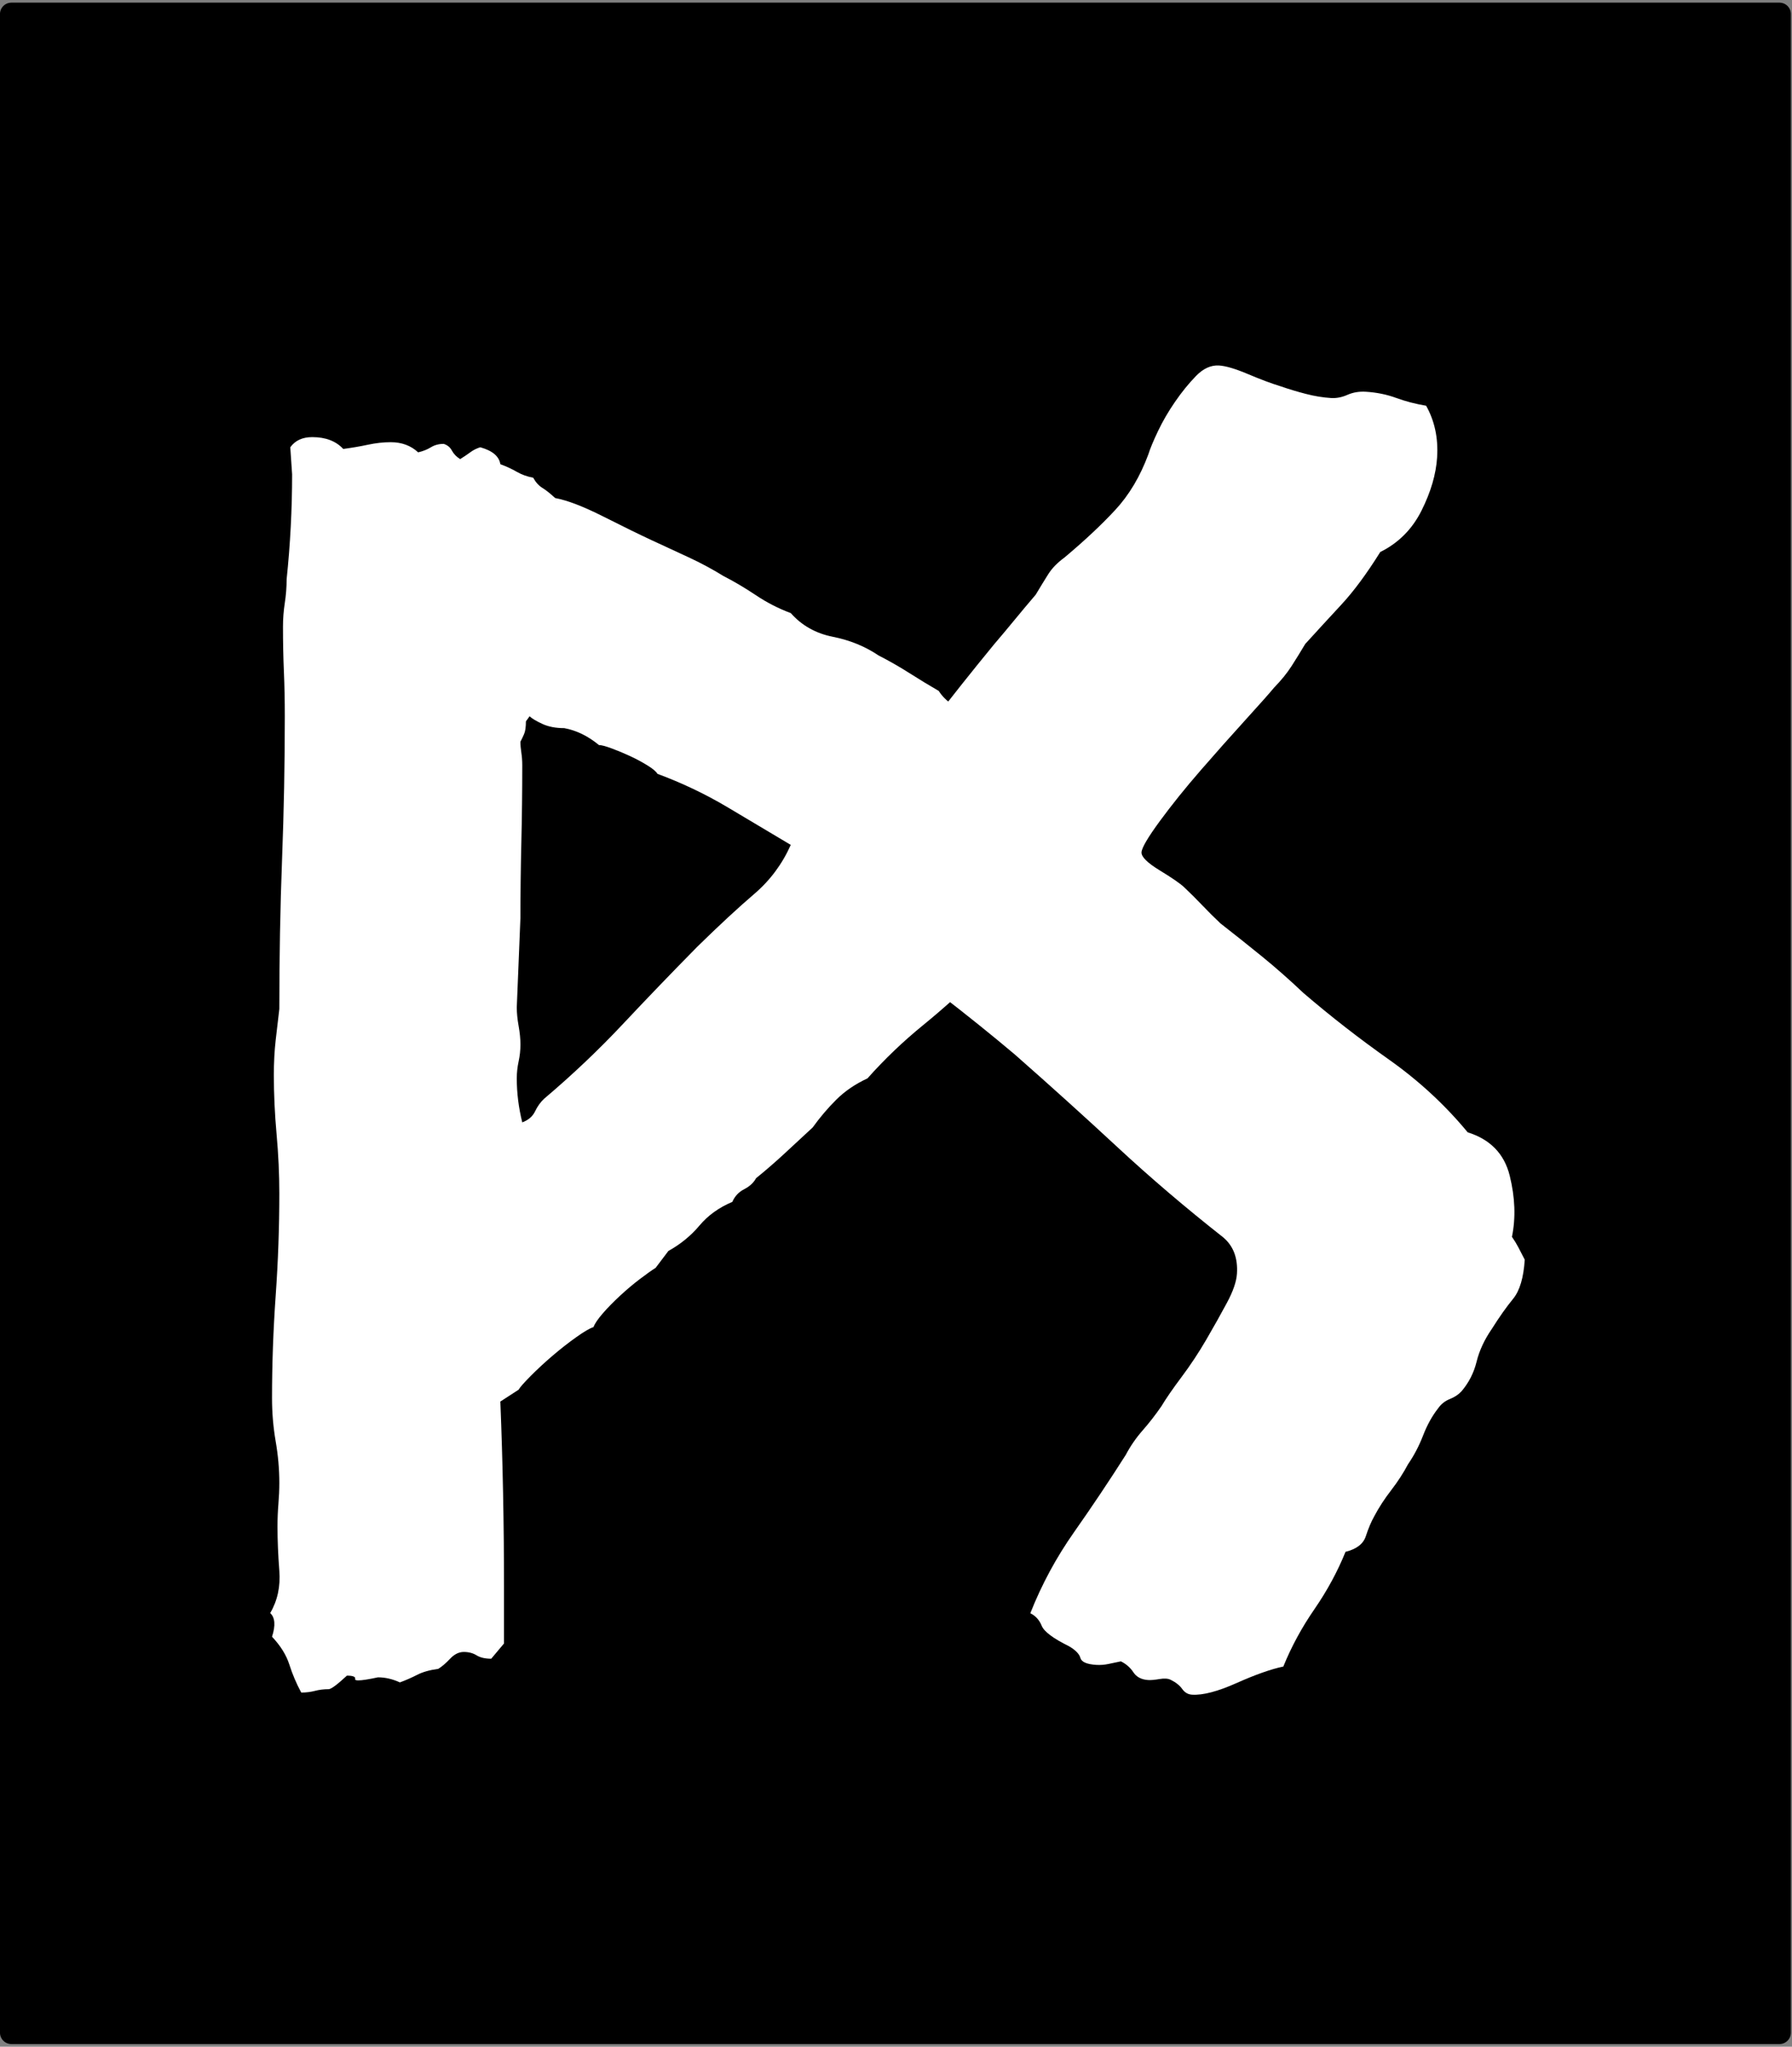 <svg version="1.1" viewBox="0.0 0.0 628.546 717.444" fill="none" stroke="none" stroke-linecap="square" stroke-miterlimit="10" xmlns:xlink="http://www.w3.org/1999/xlink" xmlns="http://www.w3.org/2000/svg"><rect x="0.0" y="0.0" width="628.546" height="717.444" fill="#808080" stroke="none"/><clipPath id="p.0"><path d="m0 0l628.546 0l0 717.444l-628.546 0l0 -717.444z" clip-rule="nonzero"/></clipPath><g clip-path="url(#p.0)"><path fill="#000000" fill-opacity="0.0" d="m0 0l628.546 0l0 717.444l-628.546 0z" fill-rule="evenodd"/><path fill="#000000" d="m3.991 4.927l620.158 0l0 707.591l-620.158 0z" fill-rule="evenodd"/><path stroke="#000000" stroke-width="8.0" stroke-linejoin="round" stroke-linecap="butt" d="m3.991 4.927l620.158 0l0 707.591l-620.158 0z" fill-rule="evenodd"/><path fill="#ffffff" d="m185.745 251.087c0.854 0.791 2.349 1.68 4.485 2.669c2.136 0.988 4.698 1.483 7.688 1.483c4.271 0.791 8.329 2.768 12.173 5.931c0.854 0 2.349 0.395 4.485 1.186c2.136 0.791 4.271 1.68 6.407 2.669c2.136 0.988 4.164 2.076 6.086 3.262c1.922 1.186 3.097 2.175 3.524 2.966c8.542 3.163 16.657 7.018 24.345 11.565c7.688 4.547 15.163 8.995 22.423 13.345c-2.99 6.722 -7.261 12.455 -12.813 17.2c-5.552 4.745 -12.173 10.874 -19.861 18.386c-8.969 9.094 -17.725 18.188 -26.267 27.283c-8.542 9.094 -17.725 17.793 -27.549 26.097c-1.281 1.186 -2.349 2.669 -3.203 4.448c-0.854 1.779 -2.349 3.064 -4.485 3.855c-1.281 -5.14 -1.922 -10.28 -1.922 -15.421c0 -1.977 0.214 -3.954 0.641 -5.931c0.427 -1.977 0.641 -3.954 0.641 -5.931c0 -1.977 -0.214 -4.152 -0.641 -6.524c-0.427 -2.372 -0.641 -4.547 -0.641 -6.524l1.281 -31.434c0 -8.699 0.107 -17.496 0.32 -26.393c0.214 -8.897 0.32 -17.892 0.32 -26.986c0 -1.582 -0.107 -3.064 -0.32 -4.448c-0.214 -1.384 -0.32 -2.669 -0.32 -3.855c0.427 -0.791 0.854 -1.68 1.281 -2.669c0.427 -0.988 0.641 -2.471 0.641 -4.448l1.281 -1.779zm-76.24 -97.862c-3.417 1.5258789E-5 -5.98 1.186 -7.688 3.559l0.641 9.49c0 12.257 -0.641 24.515 -1.922 36.772c0 2.768 -0.214 5.536 -0.641 8.303c-0.427 2.768 -0.641 5.536 -0.641 8.303c0 5.536 0.107 10.775 0.32 15.717c0.214 4.943 0.32 10.182 0.32 15.717c0 16.607 -0.32 33.313 -0.961 50.117c-0.641 16.805 -0.961 34.301 -0.961 52.489c-0.427 3.559 -0.854 7.216 -1.281 10.972c-0.427 3.756 -0.641 7.809 -0.641 12.159c0 6.722 0.32 13.641 0.961 20.759c0.641 7.117 0.961 14.037 0.961 20.759c0 11.862 -0.427 23.823 -1.281 35.883c-0.854 12.06 -1.281 24.021 -1.281 35.883c0 5.14 0.427 10.182 1.281 15.124c0.854 4.943 1.281 9.786 1.281 14.531c0 2.372 -0.107 4.844 -0.32 7.414c-0.214 2.57 -0.32 5.239 -0.32 8.007c0 4.745 0.214 9.885 0.641 15.421c0.427 5.536 -0.641 10.478 -3.203 14.828c1.708 1.582 1.922 4.349 0.641 8.303c2.99 3.163 5.019 6.425 6.086 9.786c1.068 3.361 2.456 6.623 4.164 9.786c1.708 0 3.31 -0.198 4.805 -0.593c1.495 -0.395 3.097 -0.593 4.805 -0.593c0.854 0 2.99 -1.582 6.407 -4.745c2.136 0 3.097 0.395 2.883 1.186c-0.085 0.316 0.29 0.474 1.128 0.474c1.256 0 3.549 -0.356 6.881 -1.068c2.563 -6.1035156E-5 5.125 0.593 7.688 1.779c2.136 -0.791 4.164 -1.68 6.086 -2.669c1.922 -0.989 4.378 -1.68 7.368 -2.076c1.281 -0.791 2.669 -1.977 4.164 -3.559c1.495 -1.582 3.097 -2.372 4.805 -2.372c1.708 0 3.203 0.395 4.485 1.186c1.281 0.791 2.99 1.186 5.125 1.186l4.485 -5.338l0 -20.165c0 -10.676 -0.107 -21.451 -0.32 -32.324c-0.214 -10.874 -0.534 -21.648 -0.961 -32.324l6.407 -4.152c0.427 -0.791 1.815 -2.372 4.164 -4.745c2.349 -2.372 4.912 -4.745 7.688 -7.117c2.776 -2.372 5.552 -4.547 8.329 -6.524c2.776 -1.977 4.805 -3.163 6.086 -3.559c0.427 -1.186 1.495 -2.768 3.203 -4.745c1.708 -1.977 3.737 -4.053 6.086 -6.228c2.349 -2.175 4.698 -4.152 7.047 -5.931c2.349 -1.779 4.164 -3.064 5.446 -3.855l4.485 -5.931c4.271 -2.372 7.902 -5.338 10.891 -8.897c2.99 -3.559 6.834 -6.326 11.532 -8.303c0.854 -1.977 2.242 -3.46 4.164 -4.448c1.922 -0.988 3.31 -2.274 4.164 -3.855c3.417 -2.768 6.727 -5.634 9.93 -8.6c3.203 -2.966 6.513 -6.03 9.93 -9.193c2.563 -3.559 5.339 -6.821 8.329 -9.786c2.99 -2.966 6.62 -5.437 10.891 -7.414c5.98 -6.722 12.493 -12.949 19.54 -18.683c7.047 -5.733 14.629 -12.554 22.744 -20.462c0.854 -1.186 1.602 -2.372 2.242 -3.559c0.641 -1.186 2.669 -2.768 6.086 -4.745c0.854 -3.163 2.669 -5.634 5.446 -7.414c2.776 -1.779 4.805 -4.251 6.086 -7.414c5.125 -3.163 8.756 -7.117 10.891 -11.862c0 -2.768 -1.281 -5.733 -3.844 -8.897c1.708 -1.582 2.563 -3.46 2.563 -5.634c0 -2.175 0.854 -5.041 2.563 -8.6c-0.427 -1.582 -1.708 -3.262 -3.844 -5.041c-2.136 -1.779 -4.485 -3.559 -7.047 -5.338c-2.563 -1.779 -5.125 -3.46 -7.688 -5.041c-2.563 -1.582 -4.485 -2.768 -5.766 -3.559c-1.281 -2.372 -6.193 -5.733 -14.735 -10.083c-1.708 -1.977 -3.524 -3.559 -5.446 -4.745c-1.922 -1.186 -3.524 -2.768 -4.805 -4.745c-3.417 -1.977 -6.834 -4.053 -10.251 -6.228c-3.417 -2.175 -7.047 -4.251 -10.891 -6.228c-4.698 -3.163 -10.037 -5.338 -16.017 -6.524c-5.98 -1.186 -10.891 -3.954 -14.735 -8.303c-4.271 -1.582 -8.329 -3.657 -12.173 -6.228c-3.844 -2.57 -7.688 -4.844 -11.532 -6.821c-3.844 -2.372 -7.902 -4.547 -12.173 -6.524c-4.271 -1.977 -8.542 -3.954 -12.813 -5.931c-4.271 -1.977 -9.93 -4.745 -16.978 -8.303c-7.047 -3.559 -12.707 -5.733 -16.978 -6.524c-1.708 -1.582 -3.203 -2.768 -4.485 -3.559c-1.281 -0.791 -2.349 -1.977 -3.203 -3.559c-2.136 -0.395 -4.058 -1.087 -5.766 -2.076c-1.708 -0.988 -3.63 -1.878 -5.766 -2.669c-0.427 -2.768 -2.776 -4.745 -7.047 -5.931c-1.281 0.395 -2.456 0.989 -3.524 1.779c-1.068 0.791 -2.242 1.582 -3.524 2.372c-1.281 -0.791 -2.242 -1.779 -2.883 -2.965c-0.641 -1.186 -1.602 -1.977 -2.883 -2.372c-1.708 0 -3.203 0.395 -4.485 1.186c-1.281 0.791 -2.776 1.384 -4.485 1.779c-2.563 -2.372 -5.766 -3.559 -9.61 -3.559c-2.563 1.5258789E-5 -5.232 0.297 -8.008 0.89c-2.776 0.593 -5.659 1.087 -8.649 1.483c-2.563 -2.768 -6.193 -4.152 -10.891 -4.152z" fill-rule="evenodd"/><path fill="#ffffff" d="m427.602 128.123c-2.843 -0.18 -5.537 1.036 -8.081 3.649c-2.544 2.612 -4.995 5.627 -7.352 9.044c-2.357 3.417 -4.359 6.856 -6.005 10.317c-1.646 3.462 -2.769 6.164 -3.368 8.107c-2.869 7.742 -6.729 14.234 -11.581 19.473c-4.852 5.24 -10.794 10.807 -17.828 16.701c-2.494 1.823 -4.403 3.782 -5.725 5.878c-1.322 2.095 -2.781 4.479 -4.378 7.152c-2.569 3.007 -5.014 5.923 -7.334 8.748c-2.32 2.825 -4.764 5.741 -7.334 8.748c-7.733 9.416 -15.228 18.846 -22.487 28.292c-7.259 9.446 -13.832 19.331 -19.719 29.656c-0.998 0.729 -2.544 2.612 -4.64 5.649c-0.2 3.157 -1.759 5.237 -4.677 6.241c-2.918 1.004 -4.465 2.887 -4.64 5.649c-0.075 1.184 -0.038 2.474 0.112 3.87c0.15 1.396 -0.524 2.641 -2.021 3.735c2.245 2.123 5.013 3.487 8.305 4.091c3.292 0.604 6.061 1.968 8.305 4.091c2.295 1.334 3.61 3.101 3.947 5.301c0.337 2.2 1.166 4.135 2.488 5.803c0.848 1.638 2.195 2.912 4.04 3.821c1.846 0.909 3.192 2.183 4.04 3.821c1.771 2.093 3.055 4.353 3.853 6.781c0.798 2.428 2.107 4.293 3.928 5.597c9.527 7.338 18.356 14.434 26.487 21.288c12.62 11.1 24.66 21.964 36.12 32.594c11.46 10.63 23.762 21.115 36.906 31.456c3.616 3.002 5.25 7.266 4.9 12.79c-0.175 2.762 -1.341 6.155 -3.499 10.179c-2.158 4.024 -4.571 8.328 -7.24 12.914c-2.669 4.585 -5.563 8.959 -8.681 13.12c-3.118 4.161 -5.475 7.578 -7.072 10.25c-2.095 3.037 -4.297 5.869 -6.604 8.497c-2.307 2.627 -4.272 5.475 -5.893 8.542c-5.812 9.141 -11.855 18.168 -18.129 27.082c-6.274 8.914 -11.394 18.396 -15.36 28.446c1.846 0.909 3.18 2.38 4.003 4.413c0.823 2.033 4.003 4.413 9.54 7.141c2.295 1.334 3.635 2.706 4.022 4.117c0.387 1.411 2.238 2.222 5.556 2.432c1.422 0.09 2.856 -0.017 4.303 -0.322c1.447 -0.305 2.893 -0.609 4.34 -0.914c1.846 0.909 3.311 2.19 4.396 3.844c1.085 1.653 2.812 2.555 5.182 2.705c0.948 0.06 2.263 -0.055 3.947 -0.345c0.842 -0.145 1.589 -0.197 2.24 -0.155c0.652 0.041 1.208 0.175 1.67 0.403c1.846 0.909 3.205 1.986 4.078 3.229c0.873 1.244 2.02 1.911 3.442 2.001c3.791 0.24 8.992 -1.115 15.602 -4.064c6.61 -2.95 12.085 -4.881 16.425 -5.795c2.819 -6.953 6.455 -13.657 10.907 -20.11c4.453 -6.454 8.088 -13.157 10.907 -20.11c3.866 -0.944 6.242 -2.775 7.128 -5.492c0.886 -2.717 1.865 -5.033 2.937 -6.946c1.621 -3.067 3.598 -6.112 5.931 -9.133c2.332 -3.022 4.309 -6.067 5.931 -9.134c2.095 -3.037 3.854 -6.392 5.276 -10.066c1.422 -3.674 3.168 -6.832 5.238 -9.474c1.048 -1.518 2.426 -2.62 4.134 -3.304c1.709 -0.684 3.074 -1.588 4.097 -2.712c2.569 -3.007 4.334 -6.461 5.295 -10.362c0.961 -3.901 2.75 -7.75 5.37 -11.546c2.644 -4.191 5.126 -7.699 7.446 -10.523c2.32 -2.825 3.68 -7.394 4.079 -13.708c-0.848 -1.638 -1.59 -3.072 -2.226 -4.301c-0.636 -1.229 -1.39 -2.465 -2.263 -3.709c1.372 -6.649 1.111 -13.797 -0.784 -21.444c-1.895 -7.648 -6.808 -12.713 -14.74 -15.196c-7.956 -9.616 -17.171 -18.123 -27.647 -25.521c-10.475 -7.398 -20.451 -15.161 -29.929 -23.288c-4.938 -4.671 -9.783 -8.939 -14.534 -12.806c-4.751 -3.866 -9.621 -7.74 -14.609 -11.622c-2.245 -2.123 -4.371 -4.239 -6.379 -6.347c-2.008 -2.108 -4.134 -4.224 -6.379 -6.347c-1.347 -1.274 -4.196 -3.237 -8.548 -5.89c-4.352 -2.653 -6.478 -4.768 -6.379 -6.347c0.1 -1.578 2.233 -5.207 6.398 -10.887c4.166 -5.679 8.943 -11.617 14.33 -17.814c5.388 -6.196 10.639 -12.104 15.752 -17.724c5.114 -5.619 8.444 -9.371 9.99 -11.254c2.544 -2.612 4.608 -5.156 6.192 -7.631c1.584 -2.475 3.174 -5.049 4.771 -7.721c4.091 -4.496 8.306 -9.082 12.647 -13.76c4.34 -4.678 8.893 -10.828 13.657 -18.451c6.385 -3.162 11.212 -8.007 14.48 -14.536c3.268 -6.529 5.089 -12.753 5.464 -18.672c0.424 -6.708 -0.86 -12.733 -3.852 -18.073c-3.766 -0.634 -7.277 -1.55 -10.532 -2.746c-3.255 -1.196 -6.778 -1.915 -10.569 -2.154c-2.369 -0.15 -4.533 0.208 -6.491 1.075c-1.958 0.867 -3.885 1.24 -5.78 1.12c-2.843 -0.18 -5.787 -0.663 -8.829 -1.45c-3.043 -0.787 -5.961 -1.665 -8.754 -2.634c-3.267 -0.999 -7.102 -2.43 -11.504 -4.294c-4.402 -1.863 -7.788 -2.87 -10.157 -3.02z" fill-rule="evenodd"/></g></svg>
